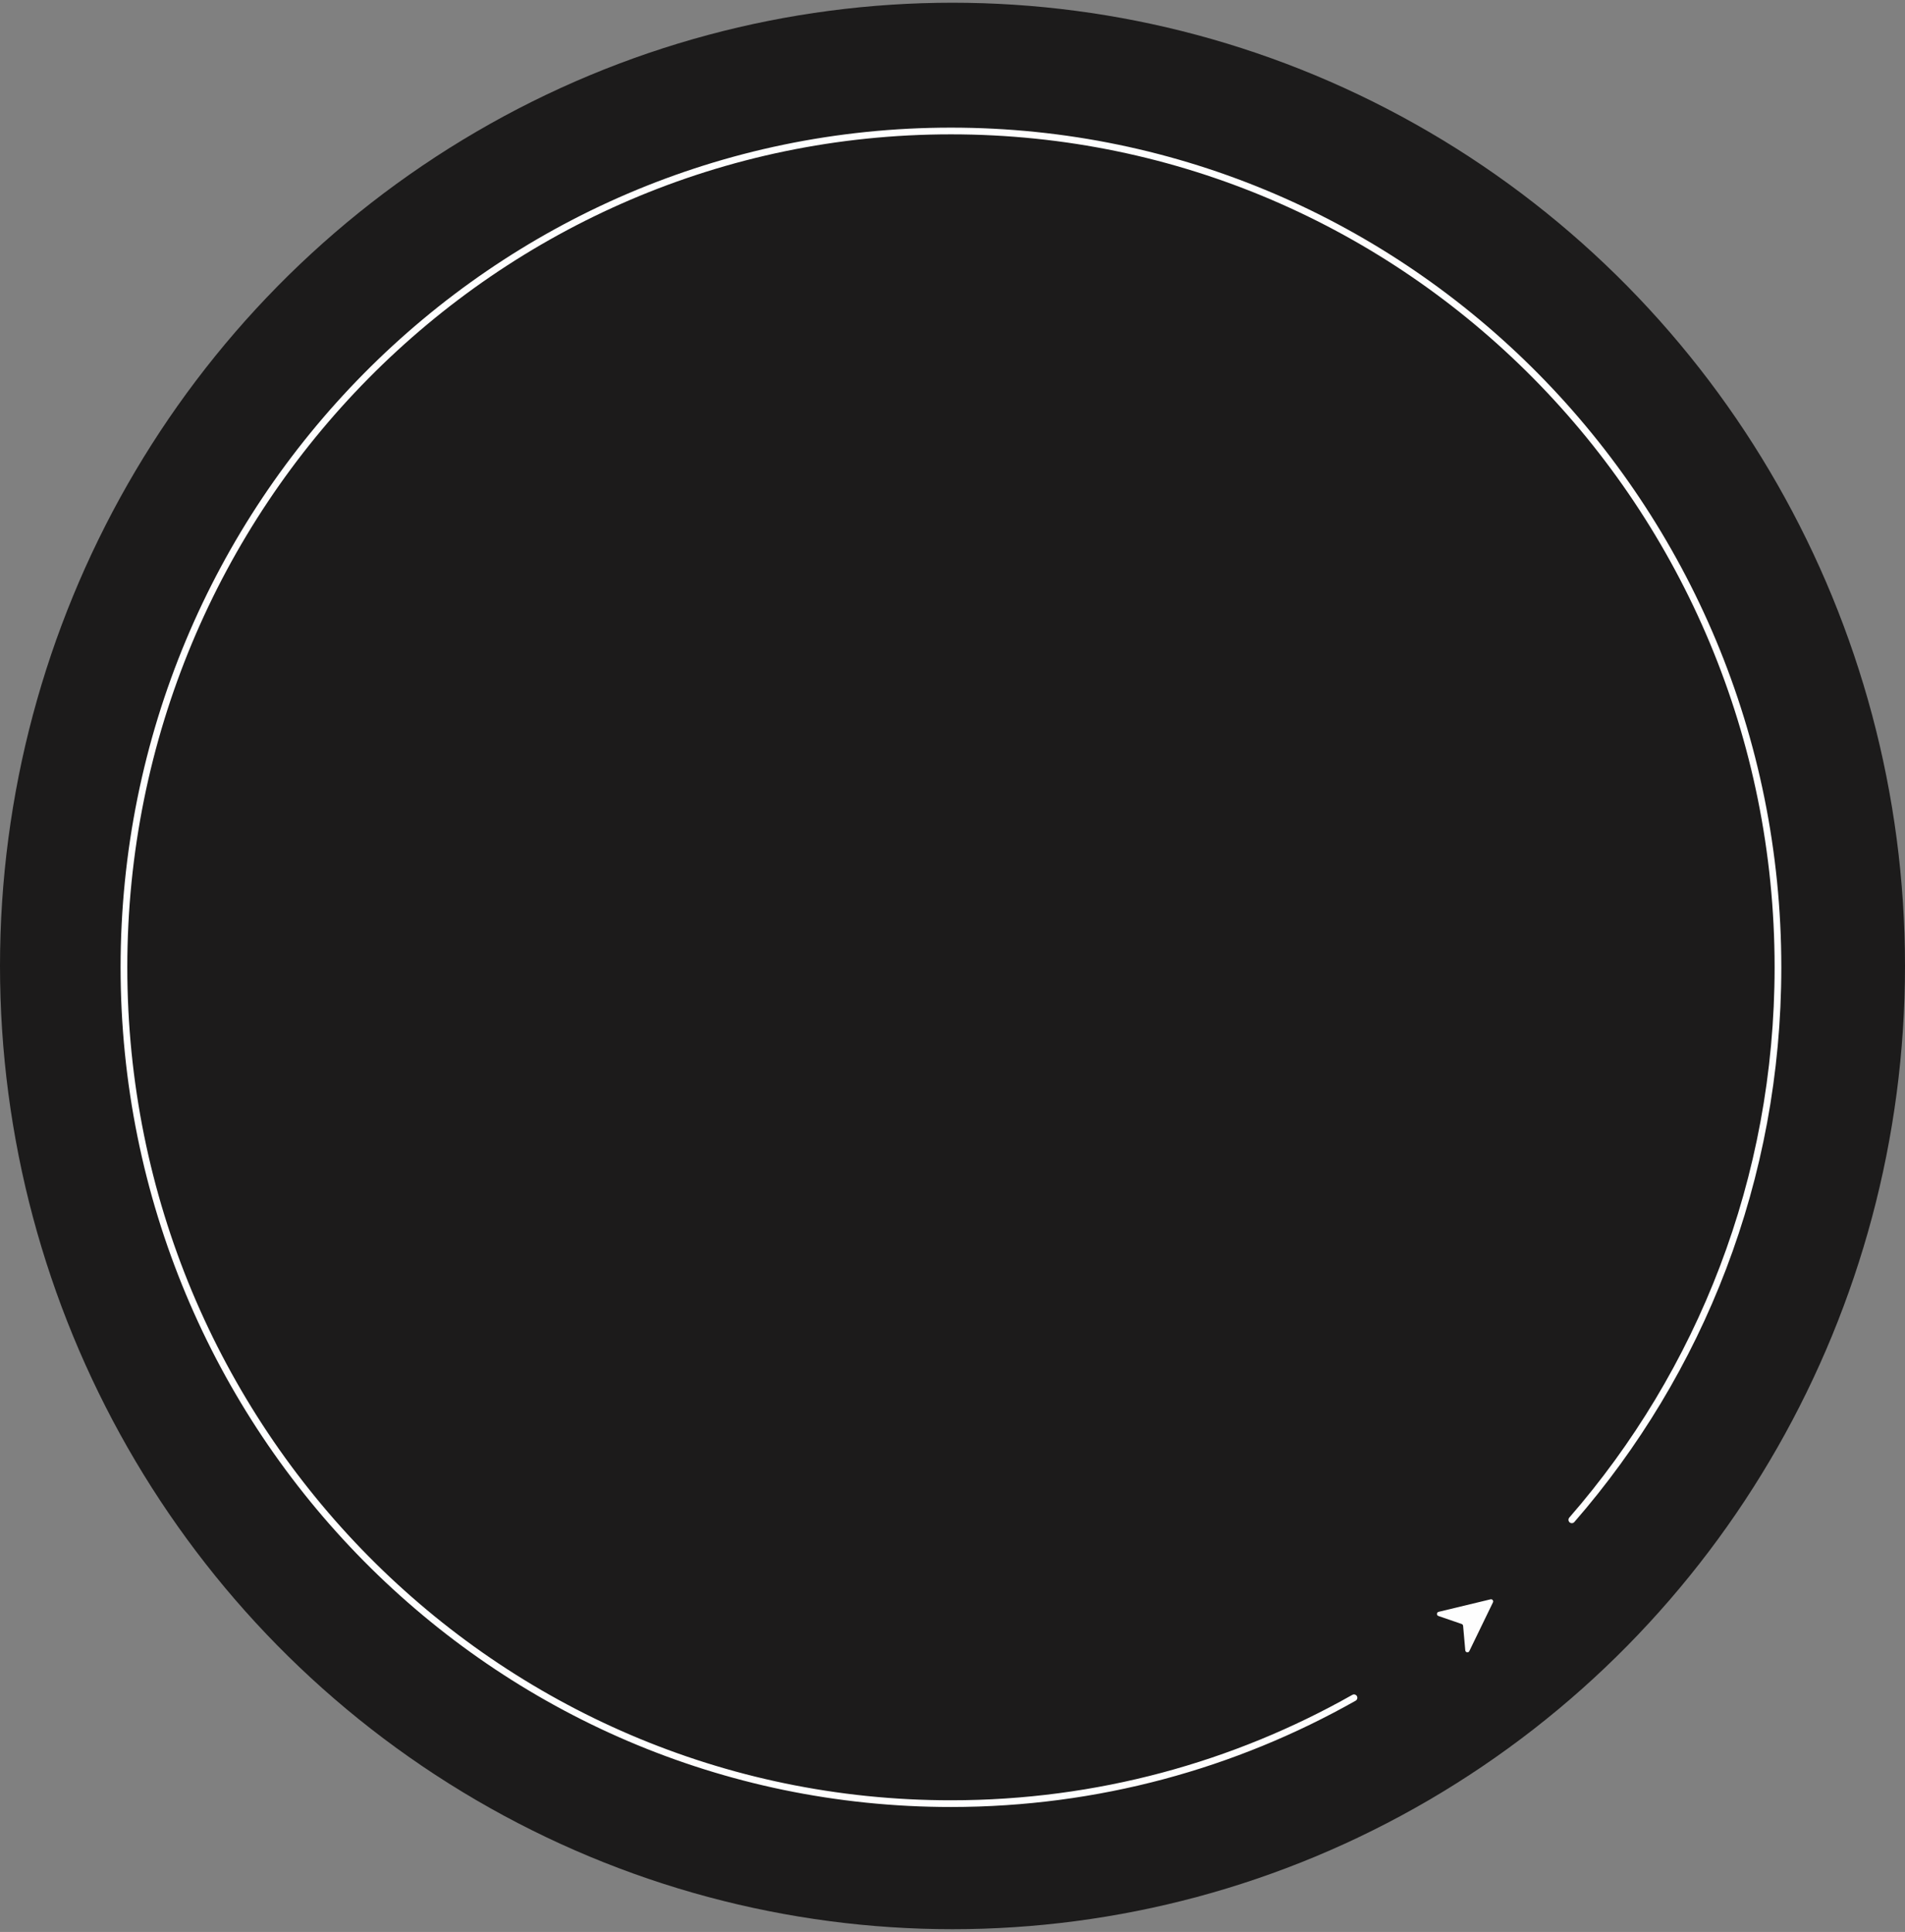 <?xml version="1.0" encoding="UTF-8" standalone="no"?>
<svg width="573px" height="581px" viewBox="0 0 573 581" version="1.1" xmlns="http://www.w3.org/2000/svg" xmlns:xlink="http://www.w3.org/1999/xlink">
    <rect x="0" y="0" width="573" height="581" fill="#808080" stroke="none"/>
    <!-- Generator: Sketch 41 (35326) - http://www.bohemiancoding.com/sketch -->
    <title>Group</title>
    <desc>Created with Sketch.</desc>
    <defs></defs>
    <g id="Page-1" stroke="none" stroke-width="1" fill="none" fill-rule="evenodd">
        <g id="Desktop-HD" transform="translate(-434, -180)">
            <g id="startseite-mobility-logo" transform="translate(434, 180)">
                <g id="Group">
                    <ellipse id="Oval" fill="#1C1B1B" cx="286.5" cy="290.5" rx="286.5" ry="289.68"></ellipse>
                    <path d="M432.654,485.986 L439.652,488.391 C439.892,488.474 440.063,488.692 440.085,488.949 L440.738,496.32 C440.796,496.975 441.669,497.139 441.956,496.548 L449.06,481.893 C449.3,481.399 448.863,480.847 448.334,480.975 L432.712,484.739 C432.085,484.89 432.044,485.777 432.654,485.986" id="Fill-1" fill="#FEFEFE"></path>
                    <path d="M407.262,510.583 C371.394,530.861 330.05,542.419 286.035,542.419 C148.653,542.419 37.282,429.813 37.282,290.906 C37.282,151.999 148.653,39.393 286.035,39.393 C423.418,39.393 534.788,151.999 534.788,290.906 C534.788,354.593 511.376,412.752 472.781,457.064" id="Stroke-3" stroke="#FEFEFE" stroke-width="2.019" stroke-linecap="round"></path>
                </g>
            </g>
        </g>
    </g>
</svg>
